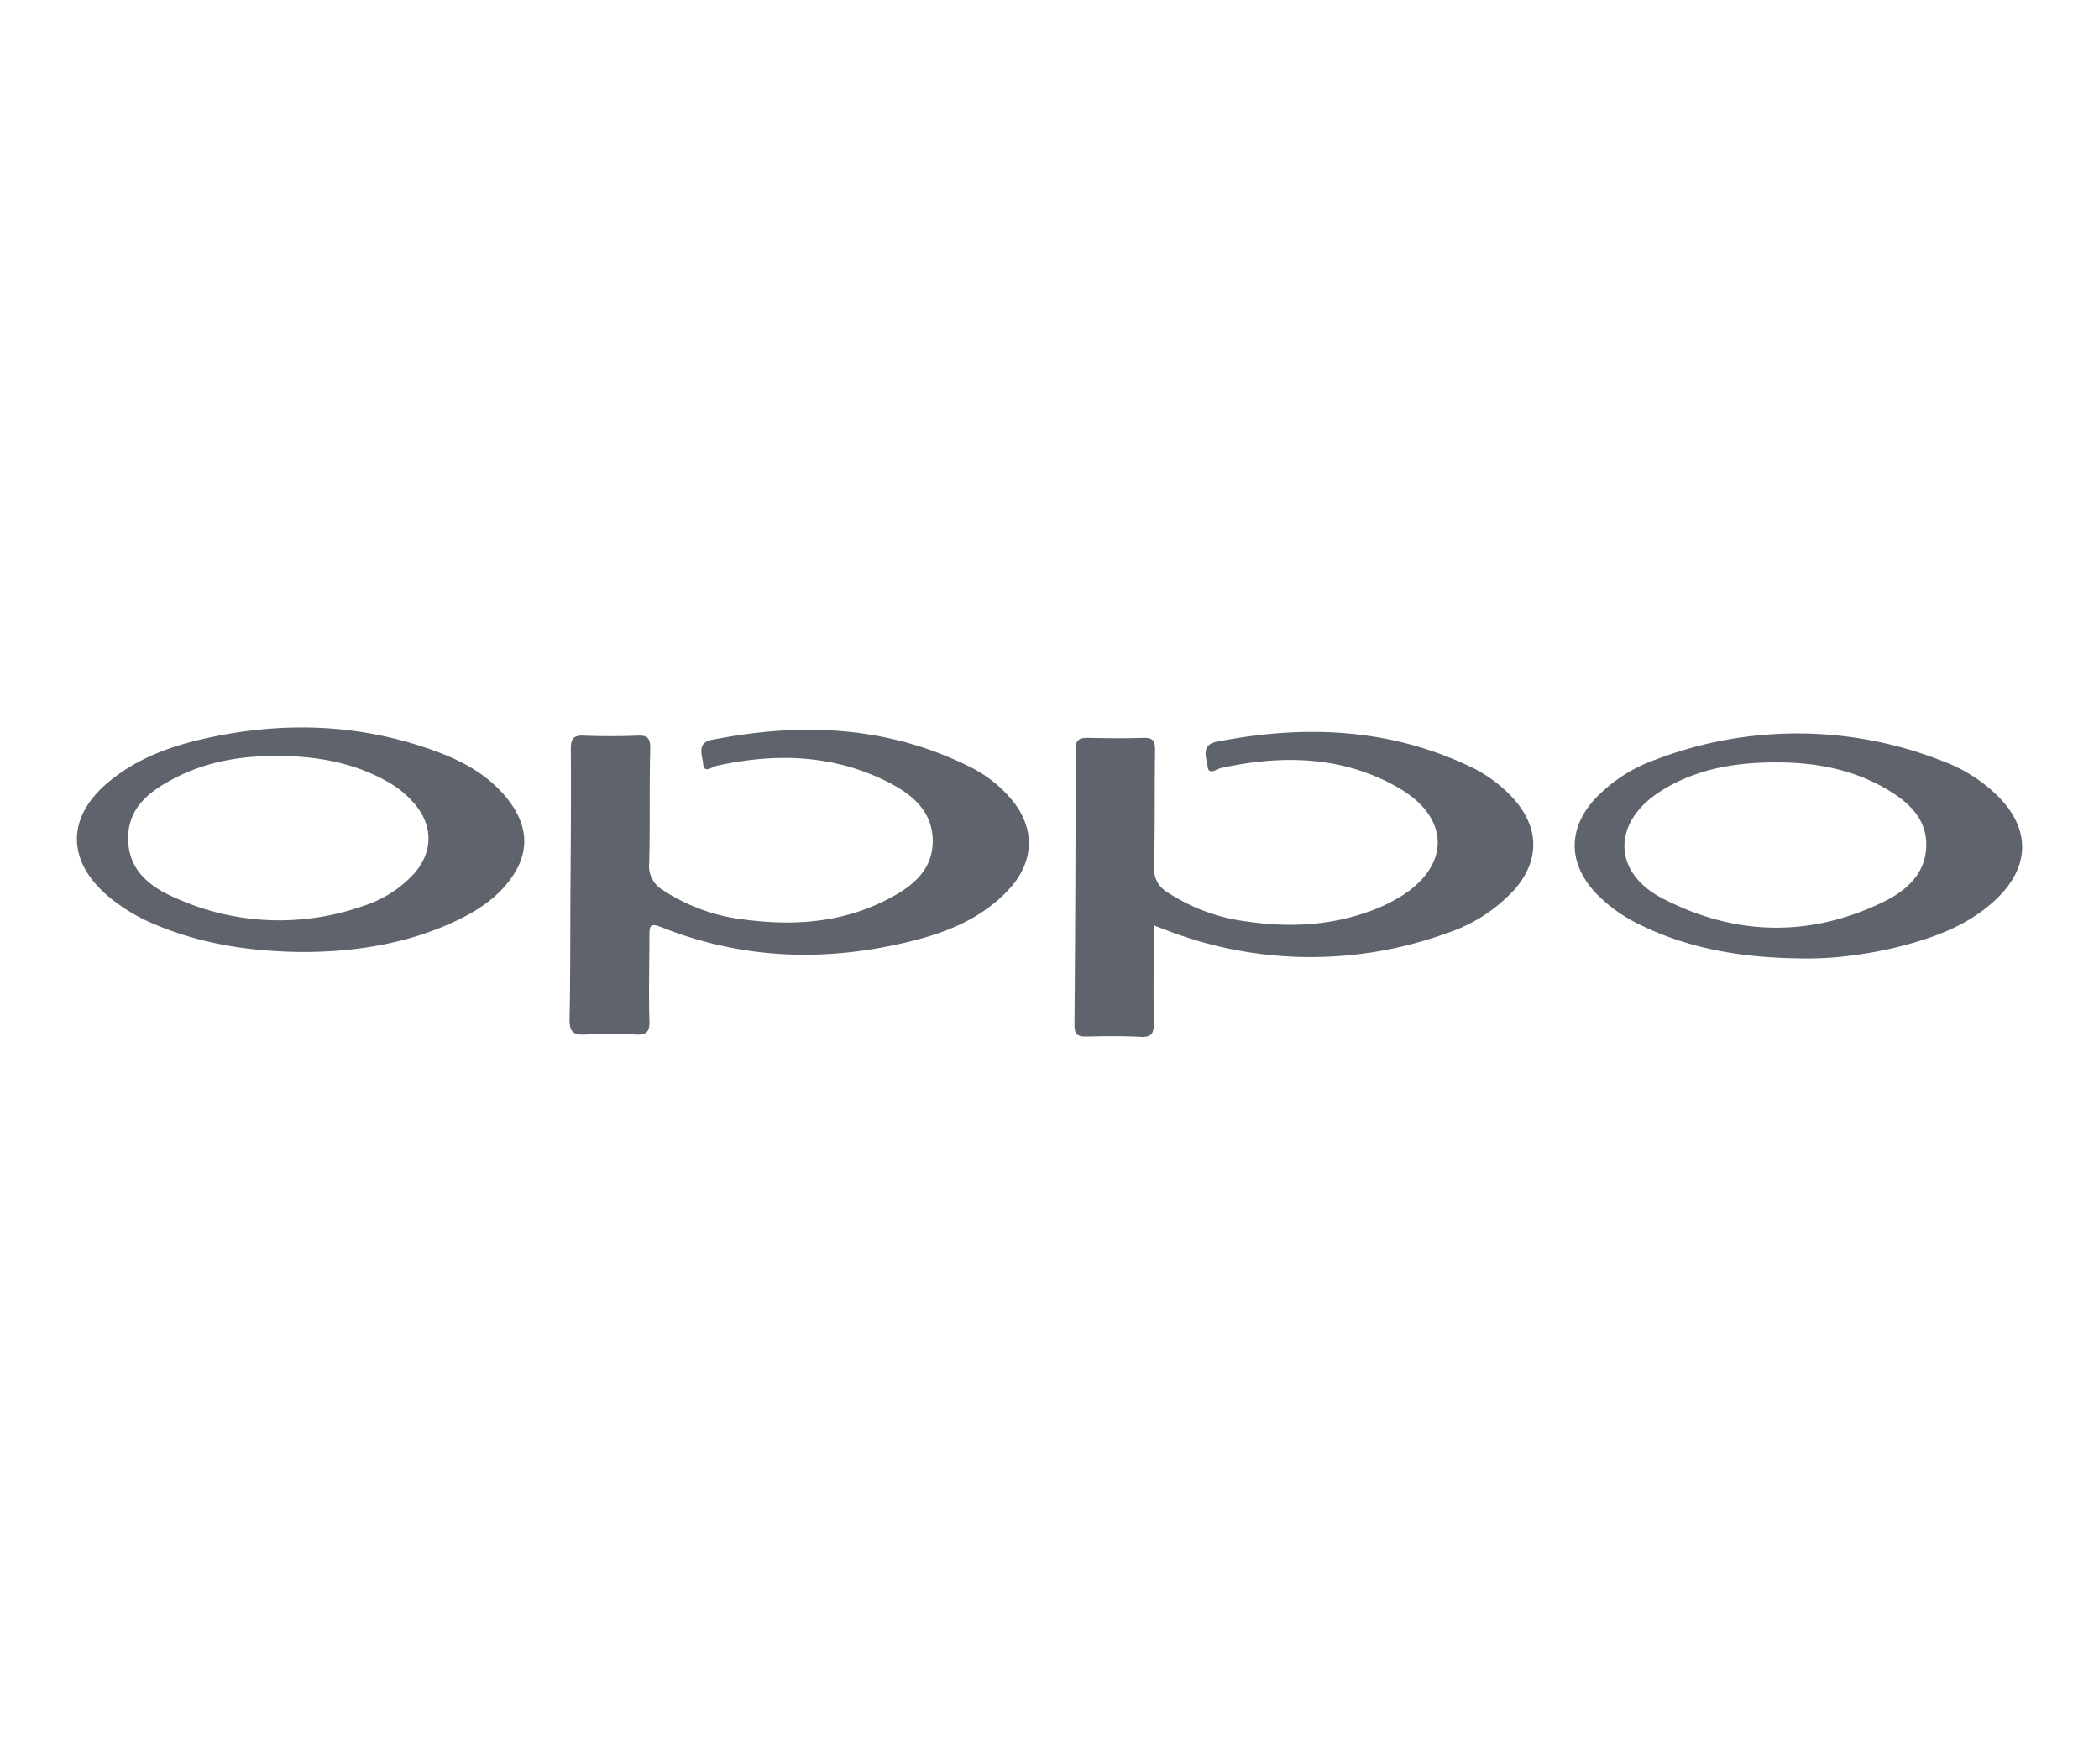 <svg xmlns="http://www.w3.org/2000/svg" viewBox="0 0 378.89 318.43"><defs><style>.cls-1{fill:#5f636c;}</style></defs><title>Plan de travail 4</title><g id="Traits_de_coupe" data-name="Traits de coupe"><path class="cls-1" d="M273.35,144.33a25.2,25.2,0,0,0-8.46-6.18c-14.56-6.78-29.73-7.3-45.24-4.26-3,.58-1.83,2.92-1.67,4.42.19,1.75,1.64.49,2.47.31,11-2.37,21.79-2.21,31.83,3.49,9.66,5.48,9.63,14.37.09,20a30.56,30.56,0,0,1-5,2.34c-7.23,2.65-14.69,3-22.23,1.9a33.74,33.74,0,0,1-14.43-5.3,4.81,4.81,0,0,1-2.38-4.57c.17-7,.06-14.06.17-21.09,0-1.63-.38-2.25-2.09-2.2-3.32.11-6.64.07-10,0-1.56,0-2.25.3-2.25,2.06q0,24.9-.21,49.8c0,1.81.73,2.08,2.26,2.05,3.22-.07,6.45-.12,9.66.06,2,.11,2.43-.64,2.4-2.49-.09-5.76,0-11.51,0-17.63l2.63,1a72.17,72.17,0,0,0,50.15.45,28.9,28.9,0,0,0,12-7.56C277.92,155.68,278,149.65,273.35,144.33Z"/><path class="cls-1" d="M182.53,144.24a23,23,0,0,0-7.32-5.75c-15-7.53-30.7-8.13-46.8-4.92-2.74.55-1.59,2.91-1.48,4.34.14,1.8,1.62.5,2.44.32,10.28-2.26,20.38-2.09,30,2.49,4.62,2.19,8.9,5.22,9,10.93.06,5.89-4.37,8.87-9.07,11.14-8,3.87-16.53,4.34-25.18,3.17a33.49,33.49,0,0,1-14.44-5.28,5,5,0,0,1-2.5-4.81c.2-6.92,0-13.86.2-20.79,0-1.84-.47-2.36-2.27-2.29-3.22.12-6.45.13-9.66,0-2-.1-2.43.62-2.41,2.49.06,8.1,0,16.21-.06,24.31s0,16.21-.17,24.3c-.06,2.44.74,3,3,2.85a80.36,80.36,0,0,1,8.78,0c2,.12,2.71-.32,2.64-2.51-.16-5.16,0-10.34,0-15.51,0-1.92.43-2,2.13-1.37,14.83,5.93,30,6.34,45.38,2.48,6.68-1.67,13-4.35,17.72-9.67C186.79,155.17,186.8,149.31,182.53,144.24Z"/><path class="cls-1" d="M78.78,135.65c-13.86-5.11-28-5.51-42.35-2.21-6.14,1.42-12,3.66-16.87,7.75-7.57,6.31-7.56,14.23,0,20.62A32.75,32.75,0,0,0,28.28,167c8.33,3.46,17.06,4.77,26.33,4.85,9.06,0,18.18-1.35,26.8-5.2,4.42-2,8.47-4.49,11.21-8.64,3-4.52,2.53-9-.59-13.24C88.61,140.17,83.91,137.55,78.78,135.65Zm-4,22a20.88,20.88,0,0,1-9.26,5.9,45.49,45.49,0,0,1-33.39-1.26c-4.74-2-8.89-4.91-9-10.75s4-8.81,8.54-11.15c5.83-3,12.16-4,18.69-3.94,7,.05,13.76,1.26,19.92,4.84A17.81,17.81,0,0,1,74.75,145C78.21,149,78.21,153.73,74.75,157.7Z"/><path class="cls-1" d="M360.81,143.89a27.56,27.56,0,0,0-9.75-6.35,71.55,71.55,0,0,0-52.3-.39,27.76,27.76,0,0,0-10.53,6.72c-5.28,5.48-5.31,11.91-.1,17.42A27.57,27.57,0,0,0,296.2,167c9,4.39,18.54,5.85,28.39,6a61.89,61.89,0,0,0,10.8-.68,70.65,70.65,0,0,0,8.31-1.67c6.28-1.67,12.26-4,17-8.7C366.43,156.26,366.44,149.62,360.81,143.89ZM340,162.79c-13.36,6.5-26.89,6.14-39.93-.63-9-4.67-9.07-13.64-.54-19.19,6.44-4.18,13.7-5.38,21.24-5.35,6.83,0,13.41,1.2,19.41,4.61,4,2.3,7.58,5.27,7.53,10.35S344.15,160.77,340,162.79Z"/></g></svg>